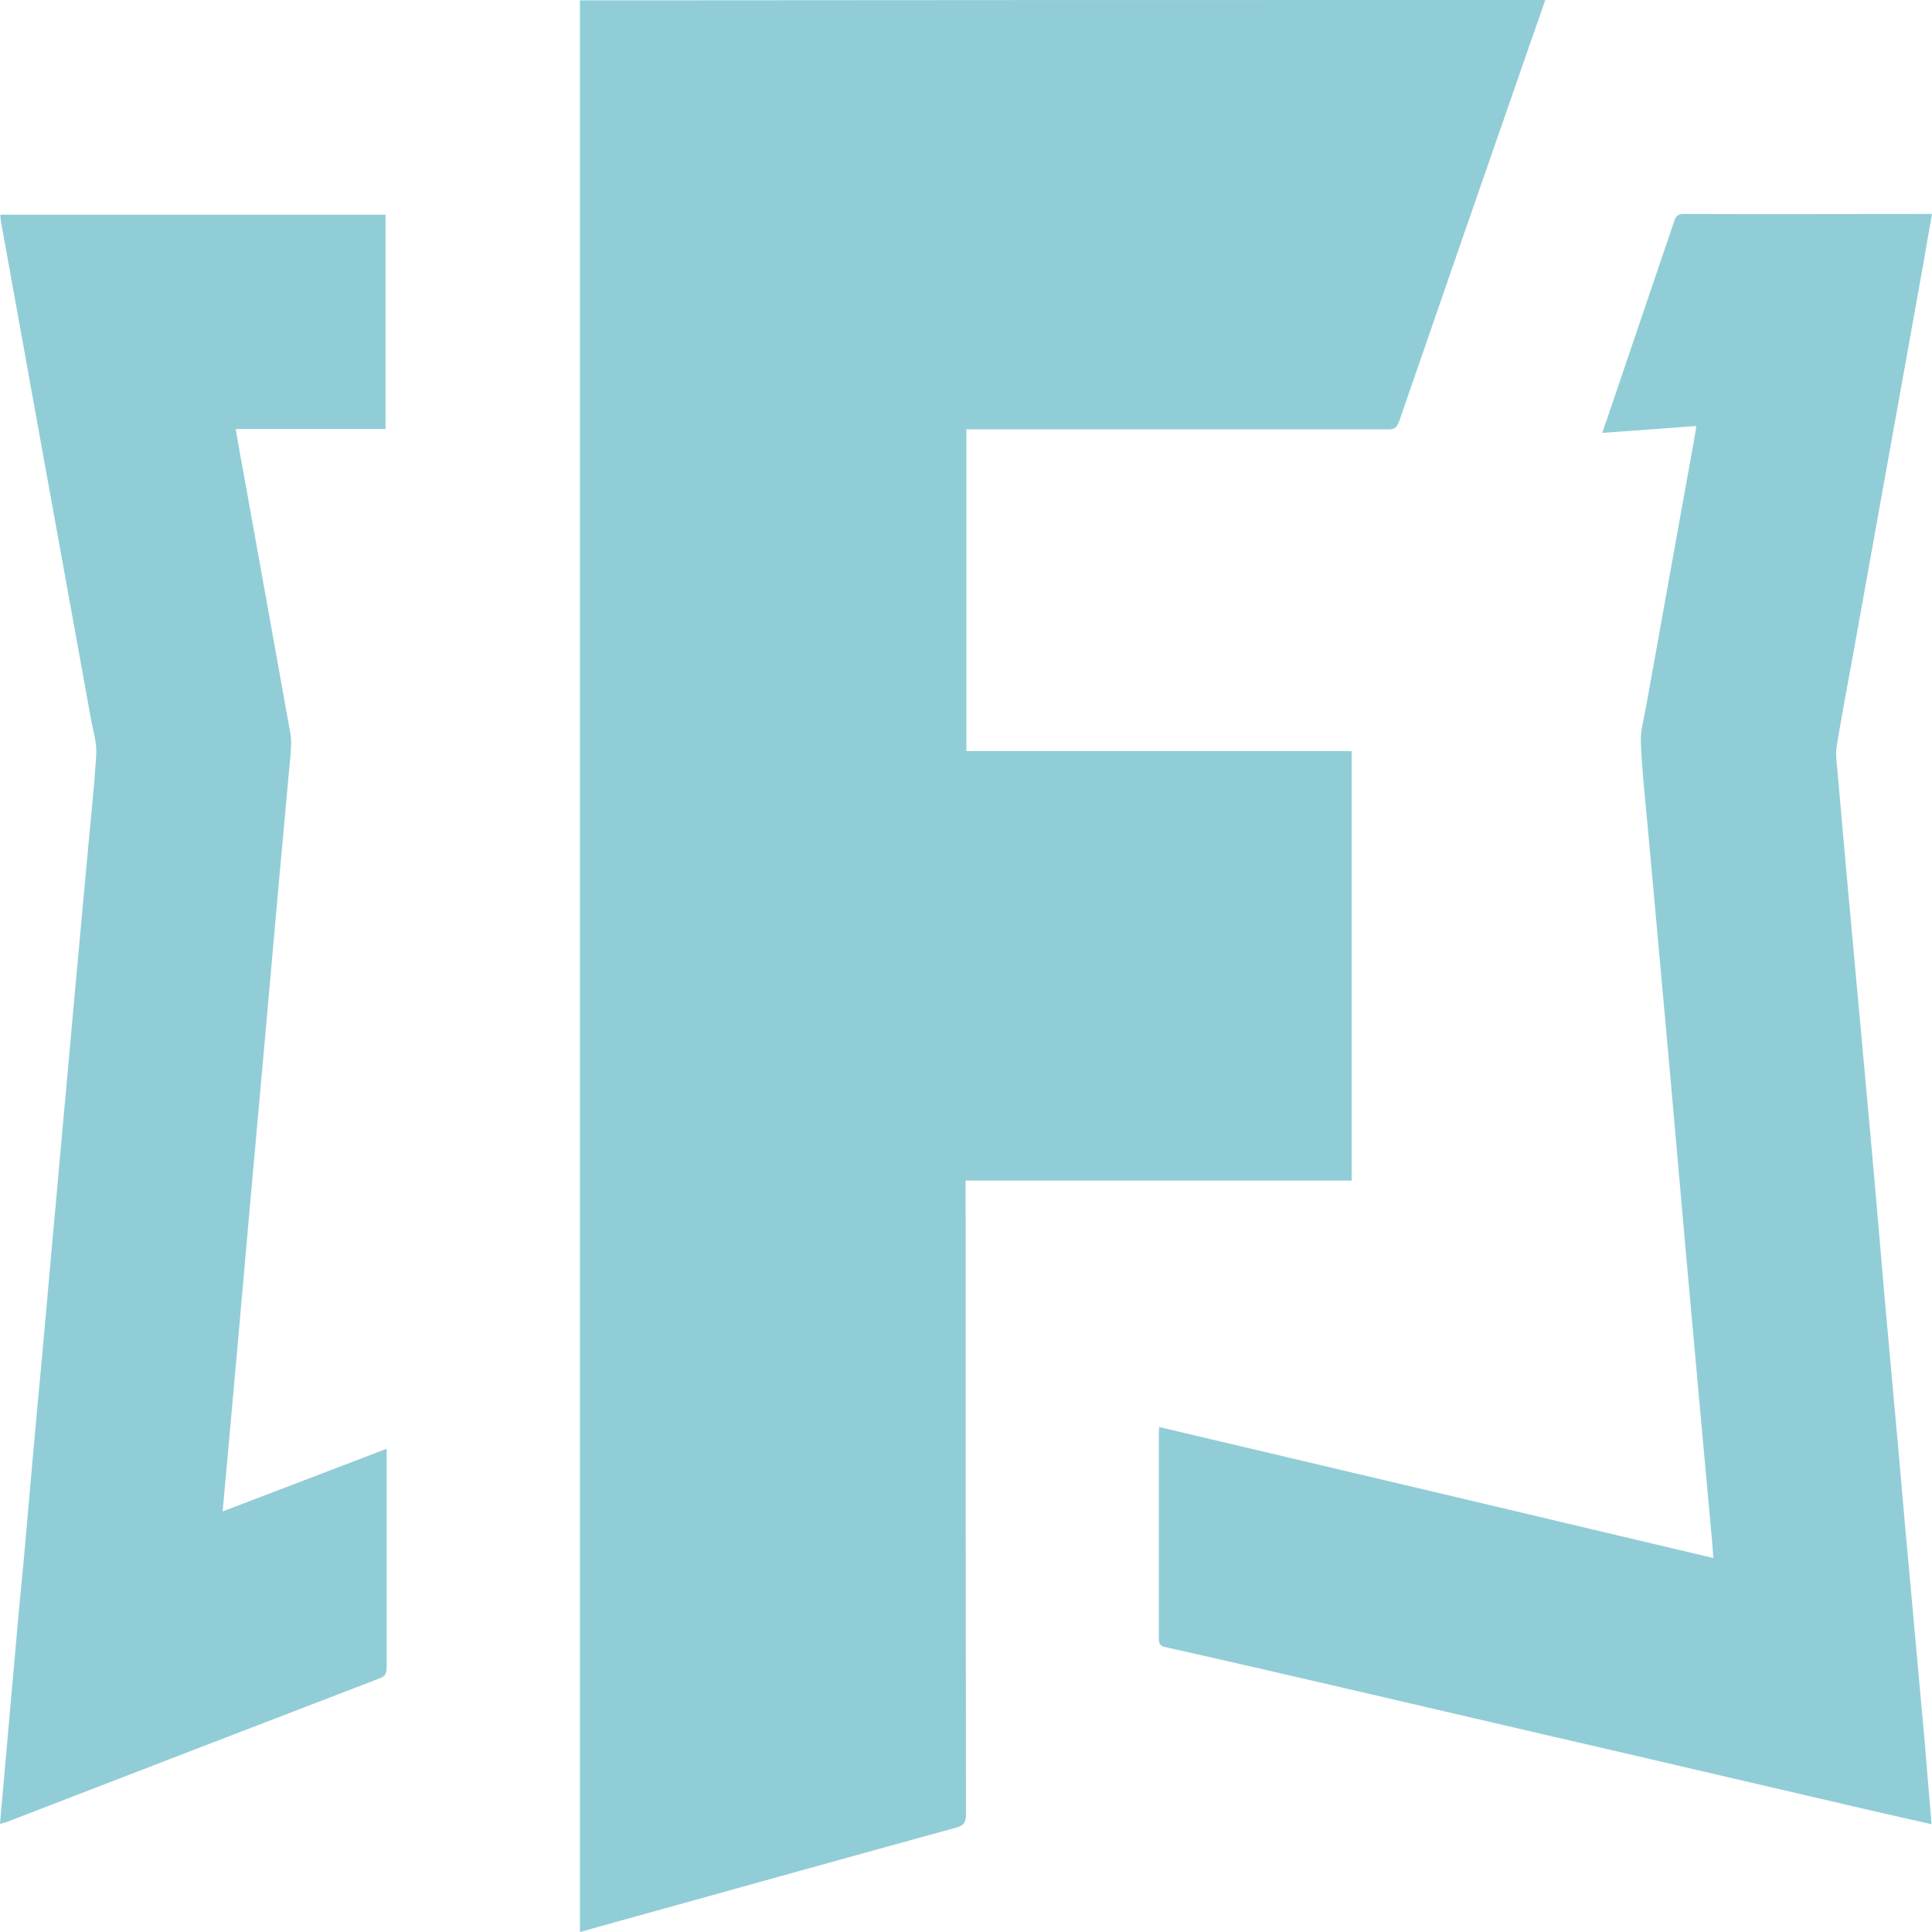 <svg width="16" height="16" viewBox="0 0 16 16" fill="none" xmlns="http://www.w3.org/2000/svg">
<path d="M12.797 0C12.743 0.161 12.686 0.316 12.632 0.475C12.282 1.481 11.934 2.484 11.587 3.49C11.567 3.547 11.541 3.556 11.496 3.556C10.357 3.556 9.221 3.556 8.082 3.556C8.057 3.556 8.031 3.556 8.003 3.556C8.003 4.445 8.003 5.328 8.003 6.22C9.065 6.22 10.127 6.22 11.194 6.22C11.194 7.41 11.194 8.59 11.194 9.777C10.129 9.777 9.067 9.777 7.997 9.777C7.997 9.811 7.997 9.837 7.997 9.865C7.997 11.583 7.997 13.301 8 15.019C8 15.092 7.983 15.12 7.917 15.136C6.901 15.415 5.887 15.699 4.871 15.981C4.851 15.987 4.828 15.994 4.803 16C4.803 10.666 4.803 5.338 4.803 0.003C7.465 1.20223e-08 10.127 0 12.797 0Z" fill="#91CDD7"/>
<path d="M15.997 15.108C15.823 15.067 15.658 15.032 15.496 14.994C14.779 14.826 14.064 14.662 13.347 14.494C12.578 14.317 11.812 14.137 11.043 13.959C10.579 13.852 10.113 13.744 9.648 13.64C9.609 13.63 9.597 13.615 9.597 13.57C9.597 13.004 9.597 12.438 9.597 11.871C9.597 11.855 9.6 11.84 9.6 11.818C11.129 12.178 12.655 12.539 14.189 12.903C14.184 12.839 14.181 12.779 14.175 12.722C14.115 12.077 14.058 11.431 13.999 10.786C13.944 10.185 13.893 9.584 13.839 8.983C13.777 8.29 13.714 7.6 13.651 6.907C13.629 6.657 13.6 6.407 13.589 6.157C13.583 6.062 13.611 5.964 13.629 5.869C13.765 5.107 13.905 4.341 14.041 3.579C14.044 3.563 14.044 3.55 14.047 3.528C13.788 3.547 13.535 3.566 13.27 3.585C13.281 3.547 13.29 3.518 13.301 3.493C13.489 2.939 13.677 2.386 13.865 1.832C13.879 1.788 13.899 1.772 13.942 1.772C14.605 1.775 15.268 1.772 15.934 1.772C15.954 1.772 15.974 1.772 16 1.772C15.974 1.914 15.952 2.047 15.929 2.18C15.735 3.262 15.539 4.347 15.345 5.429C15.3 5.679 15.251 5.929 15.211 6.179C15.2 6.246 15.211 6.315 15.217 6.385C15.263 6.917 15.311 7.445 15.36 7.976C15.402 8.442 15.445 8.91 15.488 9.375C15.53 9.84 15.57 10.308 15.61 10.773C15.647 11.194 15.687 11.612 15.724 12.033C15.761 12.457 15.798 12.88 15.838 13.305C15.872 13.681 15.906 14.054 15.94 14.431C15.957 14.649 15.977 14.874 15.997 15.108Z" fill="#91CDD7"/>
<path d="M0 15.105C0.011 14.959 0.026 14.823 0.037 14.684C0.063 14.396 0.088 14.105 0.114 13.817C0.139 13.529 0.165 13.238 0.194 12.95C0.219 12.662 0.245 12.377 0.27 12.089C0.296 11.798 0.322 11.507 0.35 11.216C0.379 10.887 0.41 10.558 0.438 10.229C0.47 9.894 0.498 9.558 0.529 9.223C0.561 8.887 0.589 8.552 0.62 8.217C0.652 7.884 0.68 7.549 0.712 7.217C0.74 6.894 0.777 6.571 0.797 6.249C0.803 6.147 0.768 6.043 0.751 5.942C0.501 4.569 0.256 3.205 0.009 1.841C0.006 1.822 0.003 1.803 0.003 1.778C1.067 1.778 2.126 1.778 3.193 1.778C3.193 2.367 3.193 2.955 3.193 3.553C2.781 3.553 2.371 3.553 1.952 3.553C1.981 3.721 2.009 3.879 2.038 4.034C2.16 4.714 2.283 5.394 2.405 6.075C2.414 6.122 2.411 6.176 2.408 6.227C2.371 6.644 2.331 7.062 2.294 7.479C2.26 7.862 2.226 8.245 2.192 8.628C2.155 9.049 2.115 9.473 2.078 9.894C2.044 10.27 2.012 10.65 1.978 11.026C1.944 11.406 1.91 11.786 1.876 12.165C1.864 12.279 1.856 12.393 1.844 12.517C2.3 12.342 2.749 12.172 3.202 11.998C3.202 12.026 3.202 12.048 3.202 12.07C3.202 12.649 3.202 13.232 3.202 13.81C3.202 13.861 3.188 13.883 3.145 13.899C2.112 14.295 1.082 14.693 0.048 15.092C0.031 15.095 0.02 15.098 0 15.105Z" fill="#91CDD7"/>
</svg>

